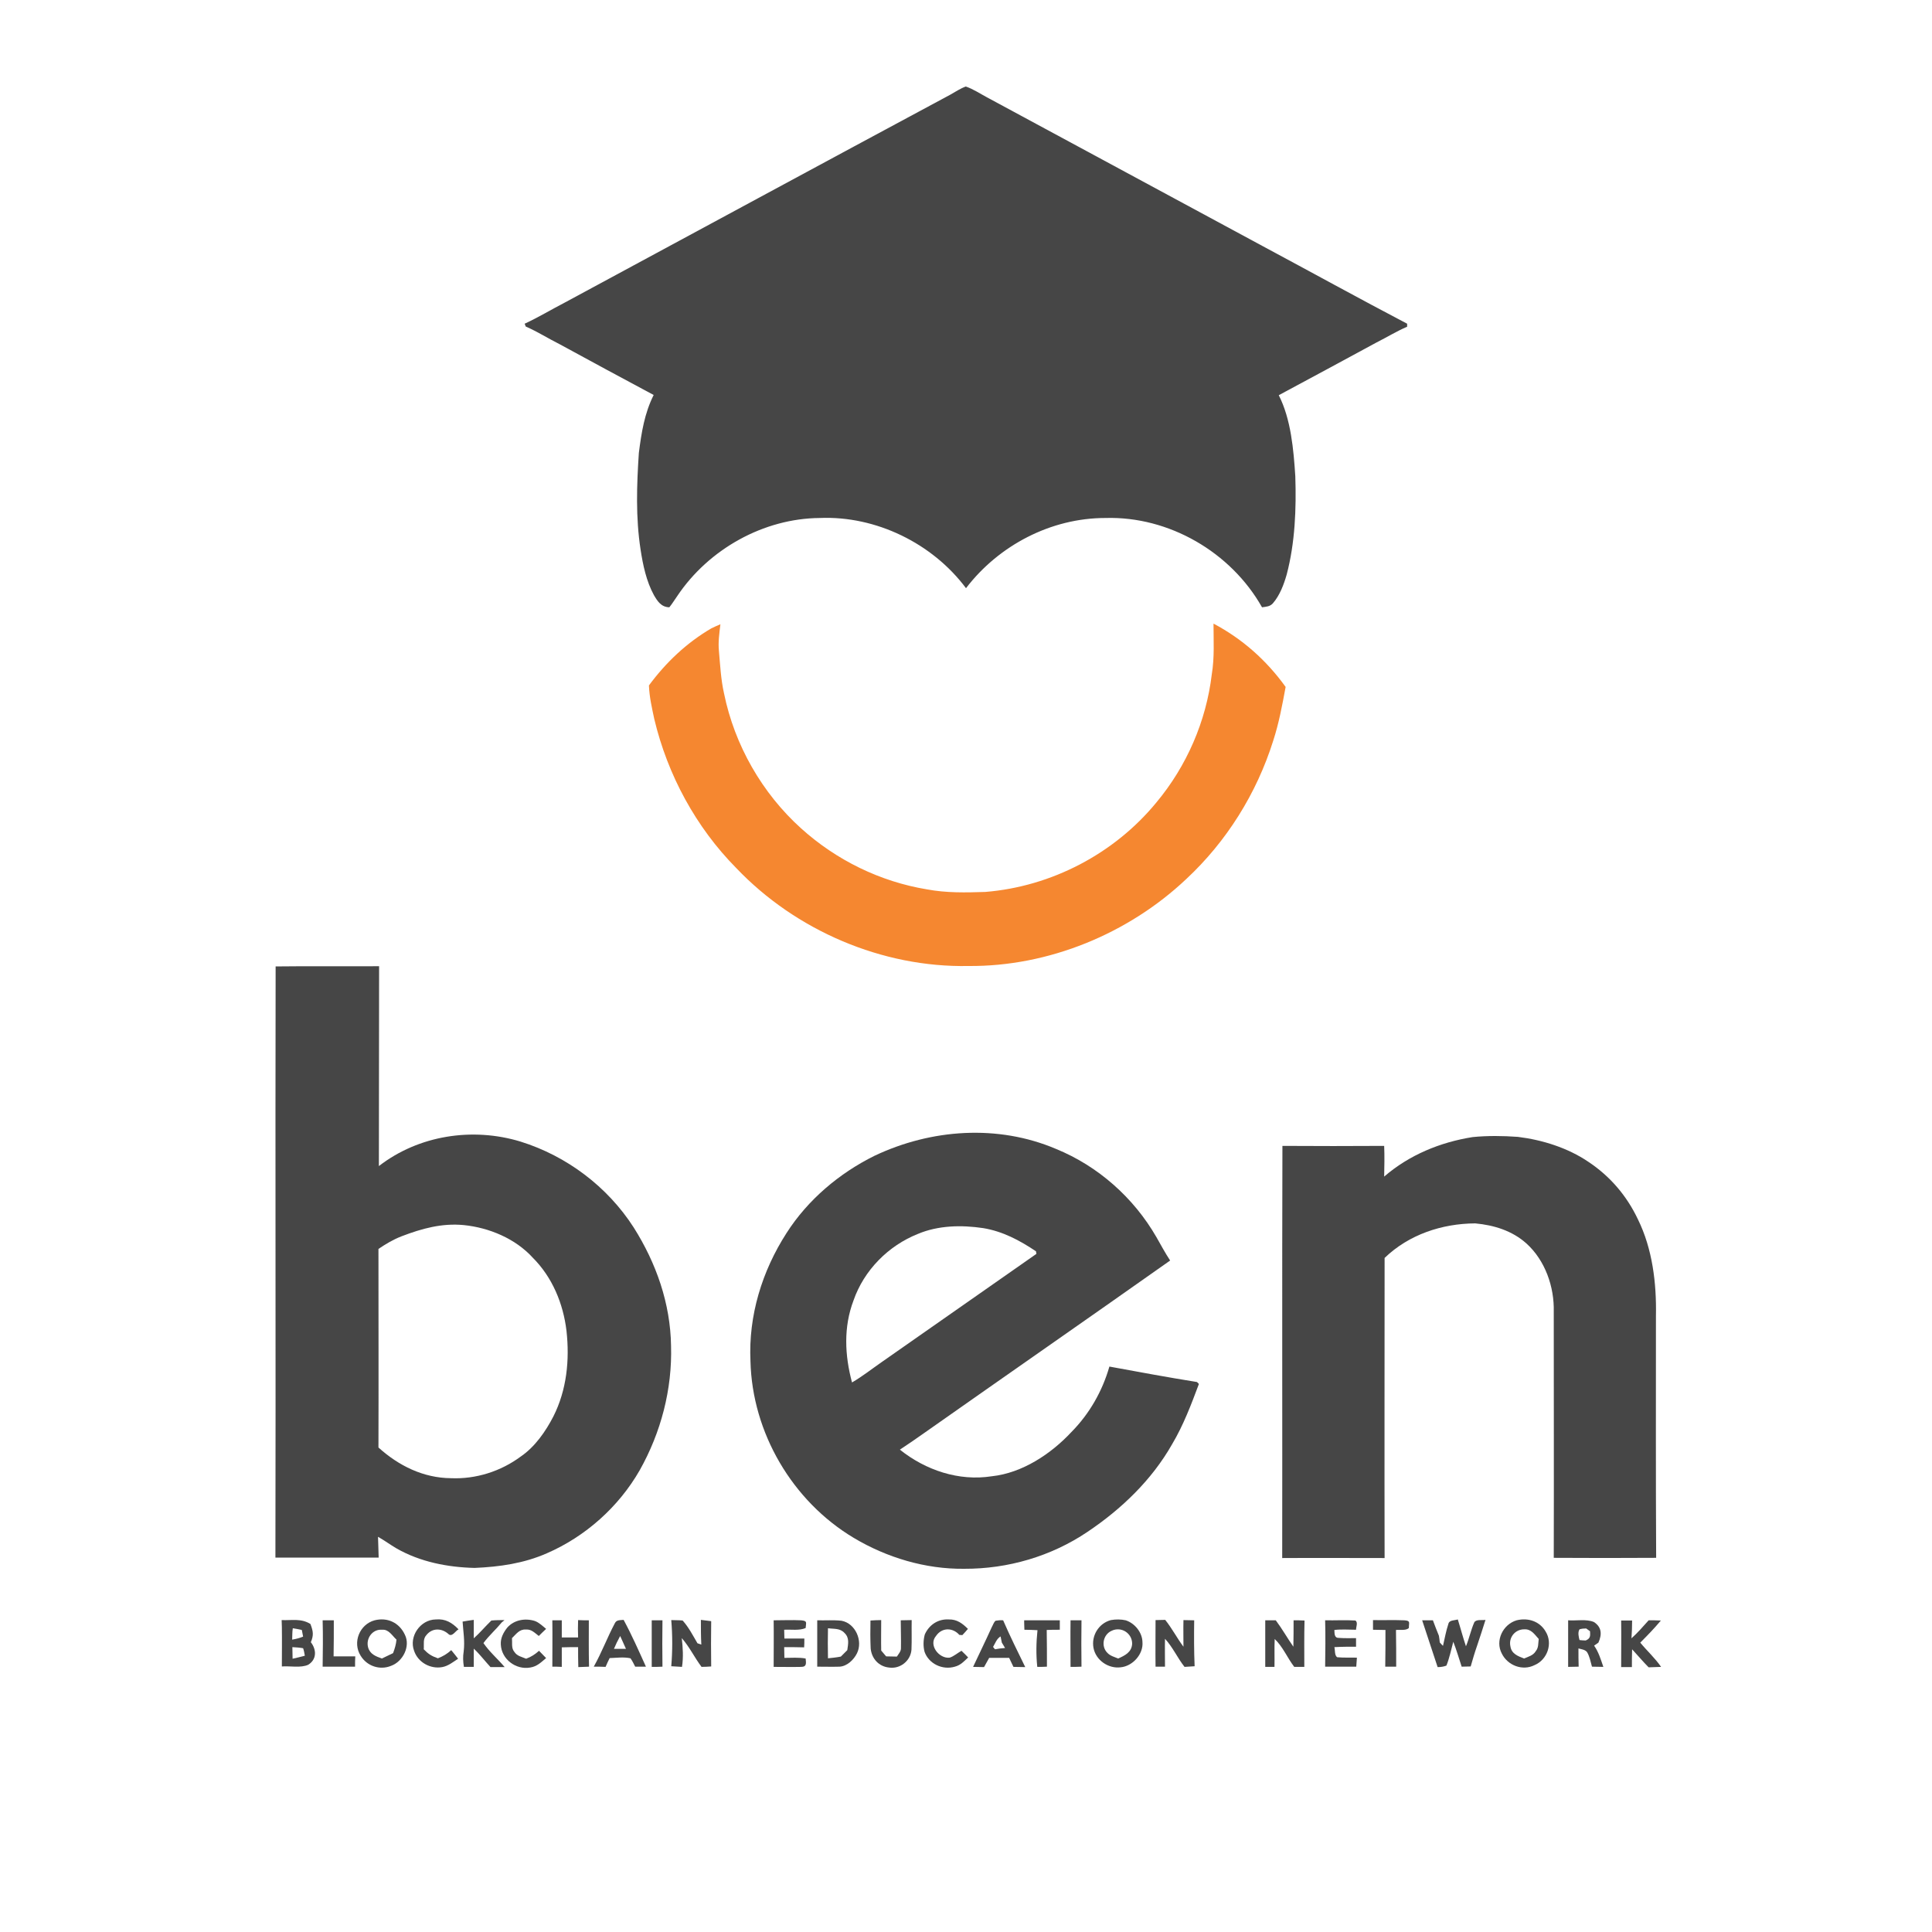 <?xml version="1.0" encoding="utf-8"?>
<!-- Generator: Adobe Illustrator 25.2.3, SVG Export Plug-In . SVG Version: 6.00 Build 0)  -->
<svg version="1.1" id="Layer_1" xmlns="http://www.w3.org/2000/svg" xmlns:xlink="http://www.w3.org/1999/xlink" x="0px" y="0px"
	 viewBox="0 0 900 900" style="enable-background:new 0 0 900 900;" xml:space="preserve">
<style type="text/css">
	.st0{fill:#F58730;}
	.st1{fill:#464646;}
</style>
<g>
	<path class="st0" d="M565.3,290.5c0,7.9,0.5,15.7-0.8,23.6c-2.6,21.9-11.7,42.8-25.8,59.7c-19.6,23.9-48.9,39.2-79.7,41.7
		c-9.2,0.3-18.1,0.5-27.2-1.2c-21.8-3.6-42.2-13.6-58.6-28.4c-18.2-16.4-31-38.8-35.9-62.8c-1.5-6.6-1.8-13.2-2.4-19.9
		c-0.4-4.2,0.2-8.2,0.7-12.4c-1.4,0.6-2.8,1.2-4.2,1.9c-11.5,6.7-21.2,15.9-29.1,26.6c0.2,5.4,1.4,10.5,2.5,15.7
		c6.2,26,19.4,50.4,38.2,69.4c27.7,29.1,68,46.4,108.2,45.6c37.2,0.3,74.4-15,101.4-40.5c18.8-17.5,32.8-39.9,40.5-64.4
		c2.7-8.3,4.2-16.5,5.8-25.1C589.9,307.5,578.7,297.6,565.3,290.5z"/>
	<g>
		<path class="st1" d="M593,281c3.2-3.7,5.1-8.8,6.4-13.4c3.9-14.8,4.5-30.6,4-45.8c-0.8-12.3-2-26.5-7.7-37.7
			c15.2-8.1,30.4-16.4,45.6-24.6c4.8-2.4,9.3-5.2,14.2-7.3c0-0.5,0-0.9,0-1.4c-22.5-11.8-44.8-24.1-67.2-36.1
			c-42.9-23.1-85.7-46.3-128.6-69.4c-3.2-1.7-6.3-3.8-9.8-5c-2.5,0.9-4.9,2.5-7.2,3.8C382.9,76.2,322.9,108.7,263,141
			c-6.2,3.2-12.3,6.9-18.6,9.8c0.2,0.4,0.3,0.8,0.5,1.3c5.5,2.4,10.5,5.6,15.9,8.3c14.5,7.9,29.1,15.8,43.7,23.6
			c-4.3,8.6-5.7,17.6-6.9,27c-1,15.1-1.5,30,0.8,45c1.1,7.2,2.7,14.8,6.2,21.2c1.7,2.9,3.4,5.6,7.2,5.7c1.4-1.7,2.5-3.6,3.8-5.4
			c14.6-21.7,40.1-36,66.3-36.2c26.1-1.1,52.5,11.8,68.1,32.7c15.3-20,39.6-32.7,64.9-32.7c29.6-0.9,58.5,15.9,73,41.6
			C589.9,282.6,591.6,282.6,593,281z"/>
		<path class="st1" d="M295.2,571.8c-12.2-19-31.2-33.3-52.7-40c-22.3-6.8-47.4-3-66,11.4c0.1-31,0-62,0.1-93.1
			c-16,0.1-32.2-0.1-48.2,0.1c-0.2,91.1,0.1,184.2-0.1,275.4c16,0,32.1,0,48.1,0c-0.1-3.2-0.2-6.5-0.3-9.7c3,1.7,5.7,3.7,8.6,5.4
			c11,6.3,23.8,8.8,36.4,9.1c11.6-0.5,22.9-2.1,33.6-6.8c18-7.8,33.5-21.6,43.3-38.7c9.9-17.6,15.2-37.7,14.6-58
			C312.3,607.2,305.7,588.4,295.2,571.8z M257.8,659.8c-3.6,7-8.6,14.2-15.2,18.7c-9.3,6.9-20.9,10.6-32.5,10.1
			c-12.9-0.1-24.4-5.8-33.8-14.3c0.1-30.8,0-61.7,0-92.5c3.4-2.3,6.9-4.4,10.8-5.9c9.4-3.6,18.8-6.2,29-5.2
			c11.8,1.2,24,6.3,32.1,15.2c9.1,9.1,14.2,21.4,15.7,34.1C265.4,633.6,264,647.5,257.8,659.8z"/>
		<path class="st1" d="M516.8,636.6c-3.3,11.5-9.3,22-17.7,30.5c-9.5,10.2-22.9,19.1-37.1,20.6c-15.3,2.4-30.8-2.8-42.8-12.4
			c3.8-2.5,7.6-5.1,11.4-7.8c38.1-26.8,76.4-53.4,114.5-80.3c-2.3-3.5-4.3-7.2-6.4-10.9c-10.6-18.4-27.2-33.1-46.8-41.1
			c-27.1-11.5-58.1-9.3-84.5,3.2c-16.4,8.1-31.1,20.5-41,36c-11.4,17.7-17.8,38.5-16.8,59.7c0.8,33.3,19.5,65.2,48.1,82.3
			c15.4,9.2,33.4,14.6,51.4,14.4c20.4,0.1,40.6-5.8,57.5-17.2c15.8-10.6,29.9-24.1,39.4-40.8c5.3-8.9,8.9-18.5,12.5-28.1
			c-0.3-0.3-0.6-0.6-0.9-0.9C543.9,641.6,530.4,639.1,516.8,636.6z M396.9,644c-3.4-12.7-4-25.8,0.7-38.2c4.9-14.1,16.2-25.5,30-31
			c9.5-4,20.3-4.2,30.4-2.7c9.1,1.5,17,5.7,24.6,10.8c0.1,0.4,0.1,0.8,0.2,1.2c-24.1,16.8-48.1,33.7-72.2,50.5
			C406,637.8,401.7,641.2,396.9,644z"/>
		<path class="st1" d="M771.4,613c0.3-15.2-1.6-31.2-8.4-45c-5.2-11-13-20.1-23.1-26.8c-9.6-6.5-21.4-10.2-32.8-11.6
			c-7-0.5-14.1-0.6-21.1,0.1c-15.1,2.4-29.5,8.3-41.2,18.4c0.1-4.8,0.2-9.6,0-14.3c-15.8,0.1-31.6,0.1-47.4,0c-0.2,64,0,128-0.1,192
			c15.9-0.1,31.8,0,47.7,0c-0.1-46.6,0-93.2,0-139.8c11.3-10.9,26.7-16,42.2-16.1c8.7,0.8,17.2,3.4,23.8,9.3
			c8.8,7.9,13.1,20.3,12.8,31.9c0,38.2,0.1,76.4,0,114.6c15.9,0.1,31.8,0.1,47.7,0C771.3,688.1,771.4,650.5,771.4,613z"/>
		<path class="st1" d="M174.5,754.8c-7,1.9-10.4,10.3-6.5,16.5c2.9,4.8,8.9,6.9,14.2,4.7c5.5-2,9.1-9.1,6.4-14.5
			C186,755.9,180.5,753.3,174.5,754.8z M183.1,770.1c-1.7,0.8-3.5,1.7-5.2,2.5c-2.8-1-5.5-2-6.4-5.1c-1.2-4.2,2-8.7,6.5-8.3
			c3.1-0.3,4.7,2.8,6.7,4.6C184.5,766,183.9,768,183.1,770.1z"/>
		<path class="st1" d="M208.8,761.1c1.7,1.8,3.3-1.3,4.8-2.1c-3-3.1-6.1-5-10.6-4.6c-7.2,0.1-12.6,7.9-10.1,14.6
			c1.8,5.4,7.6,8.6,13.1,7.6c2.8-0.5,5.1-2.4,7.4-3.9c-1-1.3-2.1-2.7-3.2-4c-2,1.8-3.7,2.8-6.2,3.8c-2.9-1-4.5-2-6.6-4.2
			c0.2-2.5-0.5-4.8,1.3-6.7C201.4,758.3,205.7,758.4,208.8,761.1z"/>
		<path class="st1" d="M233.8,755.7c0.4-0.3,0.8-0.6,1.2-1c-2,0-4.1,0-6.1,0.2c-2.8,2.7-5.3,5.7-8.2,8.3c0-2.9,0-5.8,0-8.6
			c-1.7,0.2-3.5,0.5-5.2,0.8c0.3,4.7,1.1,9.1,0.5,13.9c-0.4,2.5-0.3,4.7,0.1,7.2c1.5,0,3,0,4.6,0c0-2.8,0-5.7,0-8.5
			c2.8,2.6,5.1,5.7,7.8,8.6c2.2,0,4.4,0,6.6,0c-3.2-3.8-7.1-7.1-9.9-11.2C227.8,761.9,231.1,759,233.8,755.7z"/>
		<path class="st1" d="M245,759.1c2.6-0.2,4.1,1.6,6,3c1.1-1.1,2.2-2.2,3.4-3.3c-1.6-1.3-3.3-3-5.3-3.7c-4.5-1.4-9.6-0.5-12.8,3.1
			c-1.8,2.3-3.2,4.9-3,7.9c0.3,6.8,7,11.9,13.7,10.7c3.2-0.5,5-2.4,7.4-4.4c-1.1-1.1-2.2-2.3-3.3-3.4c-1.9,1.7-3.6,2.8-6,3.7
			c-2.1-0.9-4.2-1.2-5.5-3.2c-1.5-1.7-0.9-4.3-1.1-6.4C240.5,761.2,241.9,758.9,245,759.1z"/>
		<path class="st1" d="M286.4,756.2c-3.5,6.6-6.1,13.6-9.8,20.2c1.8,0,3.7,0,5.5,0.1c0.6-1.4,1.2-2.7,1.9-4.1
			c3.1-0.1,6.6-0.6,9.7,0.1c0.9,1.2,1.5,2.6,2.2,3.9c1.7,0,3.4,0,5,0c-3.3-7.3-6.6-14.8-10.4-21.8
			C288.8,754.8,287.2,754.5,286.4,756.2z M286,768.1c0.8-1.9,1.7-3.8,2.7-5.6l0.2-0.4c0.9,2,1.8,4,2.7,6
			C289.8,768.1,287.9,768.1,286,768.1z"/>
		<path class="st1" d="M424.7,754.7c-1.7,0-3.4,0.1-5.1,0.1c0,4.4,0.2,8.8,0.1,13.1c0,1.4-1.2,2.7-1.9,3.8c-1.7,0-3.3-0.1-5-0.1
			c-0.8-0.9-1.5-1.8-2.3-2.7c-0.1-4.8,0-9.5,0-14.2c-1.6,0-3.3,0.1-5,0.2c-0.1,4.3-0.1,8.8,0.1,13.1c0.5,4.7,3.8,8.3,8.5,8.8
			c5.2,0.8,10.1-3.1,10.5-8.3C424.8,763.9,424.6,759.3,424.7,754.7z"/>
		<path class="st1" d="M447.9,769c-1.8,1-3.6,2.6-5.5,3.2c-4.9,0.6-10.1-5.9-6.3-10.2c2.7-3.9,7.7-3.9,10.8-0.4
			c0.5,0,0.9,0.1,1.4,0.1c0.9-1,1.8-1.9,2.6-2.9c-2.5-2.5-5.1-4.5-8.9-4.4c-5-0.3-9.2,2.5-11.2,7c-0.7,2.6-0.8,5.5-0.1,8.1
			c2,5.6,8.4,8.6,14.1,6.9c2.7-0.7,4.3-2.5,6.2-4.3C450,771.1,449,770,447.9,769z"/>
		<path class="st1" d="M463.8,755c-0.9,0.7-1.2,2-1.8,3c-2.8,6.2-5.8,12.3-8.7,18.5c1.7,0,3.4,0.1,5.1,0.1c0.8-1.4,1.6-2.9,2.4-4.3
			c3.1,0,6.2,0,9.3,0c0.7,1.4,1.3,2.8,2,4.2c1.8,0,3.6,0.1,5.5,0.1c-3.5-7.2-7.1-14.4-10.3-21.8C466.1,754.7,464.9,754.8,463.8,755z
			 M463.5,768.3c-0.3-0.4-0.6-0.7-0.9-1.1c1.1-1.8,1.6-3.7,3.5-4.9c0.2,1,0.4,1.9,0.6,2.9c0.5,0.8,1,1.7,1.5,2.5
			C466.7,767.8,465.1,768,463.5,768.3z"/>
		<path class="st1" d="M524.4,754.8c-2.2-0.5-4.7-0.5-6.9-0.1c-5.7,1.5-9.2,7.3-8.1,13c1.1,5.7,6.9,9.7,12.6,9
			c5.6-0.5,10.7-6.1,10.2-11.8C532.1,760.5,528.7,756.2,524.4,754.8z M520.9,772.6c-1.7-0.7-3.7-1.2-5-2.6c-3.1-3-2.1-8.5,1.9-10.3
			c4.5-2.2,9.6,1.1,9.6,6C527.2,769.7,524,771.2,520.9,772.6z"/>
		<path class="st1" d="M686.8,755.7c-1.6,3.6-2.4,7.6-3.9,11.2c-1.4-4.1-2.5-8.4-3.8-12.5c-1.5,0.5-4,0.2-4.4,2.1
			c-1.1,3.3-1.7,6.8-2.5,10.2c-0.5-0.5-1-1-1.5-1.6c-0.1-1-0.2-2.1-0.4-3.1c-1-2.4-1.9-4.8-2.8-7.2c-1.7,0-3.3,0-5,0
			c2.4,7.3,4.8,14.5,7.2,21.8c1.5,0,2.8-0.2,4.1-0.7c1.4-3.5,2.2-7.4,3.2-11.1c1.5,3.8,2.6,7.7,3.9,11.6c1.4,0,2.8-0.1,4.2-0.1
			c0.9-3.1,1.8-6.3,2.9-9.4c1.4-4.1,2.7-8.2,4-12.3C690.5,754.9,687.8,754.2,686.8,755.7z"/>
		<path class="st1" d="M706.5,754.8c-6.4,1.9-10.1,9.5-6.9,15.5c2.7,5.5,9.6,8.2,15.2,5.4c6-2.5,8.7-10.1,5.2-15.7
			C717.2,755.2,711.8,753.5,706.5,754.8z M715.4,769.2c-1.2,2-3.4,2.5-5.4,3.4c-2.9-1.1-5.9-2.2-6.4-5.7c-0.9-4.1,2.2-7.9,6.4-7.9
			c3.3-0.2,4.8,2.3,6.8,4.5C716.5,765.6,716.8,767.5,715.4,769.2z"/>
		<path class="st1" d="M144.6,756.5c-4.4-2.7-8.6-1.6-13.4-1.8c0,1,0.1,2,0.1,3.1c0.1,6.2,0,12.4,0,18.5c3.9-0.3,8.8,0.8,12.3-0.8
			c4-2.5,3.9-7,1.2-10.5C146.2,761.7,145.9,759.9,144.6,756.5z M136.4,758.5c1.4,0.2,2.8,0.5,4.2,0.8c0.2,1,0.4,2,0.6,3.1
			c-1.7,0.7-3.3,1.1-5.1,1.4C136.2,762,136.1,760.3,136.4,758.5z M136.3,772.7c0-1.8-0.1-3.6-0.1-5.4c1.7,0.1,3.3,0.2,5,0.5
			c0.4,1.1,0.6,2.3,0.8,3.5C140.1,771.8,138.2,772.3,136.3,772.7z"/>
		<path class="st1" d="M155.5,754.8c-1.7,0-3.4,0-5.2,0c0.2,7.2,0.1,14.4,0,21.6c5,0,10,0,15.1,0c0-1.6,0-3.2,0.1-4.8
			c-3.4,0-6.7,0-10.1,0C155.5,766,155.5,760.4,155.5,754.8z"/>
		<path class="st1" d="M274.3,754.8c-1.7,0-3.4,0-5-0.1c-0.1,2.7-0.1,5.4,0,8.1c-2.5,0-5.1,0-7.6,0c0-2.7,0-5.3,0-8
			c-1.5,0-2.9,0-4.4,0c0.1,7.2,0,14.4,0,21.6c1.4,0,2.9,0,4.4,0.1c0-3,0-6.1,0-9.1c2.5-0.1,5-0.1,7.6-0.1c0,3.1,0,6.2,0.1,9.3
			c1.7-0.1,3.4-0.1,5-0.2C274.2,769.2,274.3,762,274.3,754.8z"/>
		<path class="st1" d="M303.6,754.8c0,7.2,0,14.5,0,21.7c1.7,0,3.4,0,5-0.1c-0.1-7.2-0.1-14.4,0-21.6
			C306.9,754.8,305.2,754.8,303.6,754.8z"/>
		<path class="st1" d="M326.5,754.6c0,3.8,0,7.6,0.2,11.5c-0.6-0.2-1.2-0.4-1.8-0.6c-2.1-3.6-4.1-7.5-6.9-10.6
			c-1.7-0.2-3.5-0.1-5.3-0.2c0.6,7,0.6,14.5,0,21.5c1.7,0.1,3.3,0.2,5,0.3c0.7-4.5,0.4-8.9-0.1-13.4c3.6,4.1,5.9,9,9.2,13.4
			c1.5,0,3-0.1,4.5-0.2c-0.1-7-0.1-14.1,0-21.1C329.7,755,328.1,754.8,326.5,754.6z"/>
		<path class="st1" d="M375.3,758.4c0.2-2.7,0.9-3.3-2.1-3.6c-4.3-0.2-8.5,0-12.8,0c0.1,7.2,0,14.4,0,21.7c4.3,0,8.6,0.1,12.8,0
			c2.7,0,2.3-1.8,2.1-3.9c-3.2-0.6-6.6-0.3-9.9-0.3c0-1.7-0.1-3.4-0.1-5c3.1,0,6.2,0,9.3,0.1c0.1-1.3,0.1-2.7,0.1-4.1
			c-3.1,0-6.2,0-9.3,0c0-1.4-0.1-2.8-0.1-4.1C368.5,759,372.3,759.7,375.3,758.4z"/>
		<path class="st1" d="M392,755c-3.7-0.4-7.6-0.1-11.3-0.2c0,7.2,0,14.4,0,21.6c3.5,0,6.9,0.1,10.4,0c3.5-0.2,6.6-3.2,8.1-6.2
			C402.1,764.4,398.5,756.2,392,755z M394.7,768.7c-1,1-2,2-3,3c-2,0.4-4,0.6-6,0.8c-0.1-4.7-0.1-9.3,0-14c2.8,0.4,5.6-0.1,7.7,2.2
			C395.8,763,395.1,765.8,394.7,768.7z"/>
		<path class="st1" d="M493.7,754.8c-5.5,0-11,0-16.6,0l0,1.1c0,1.1,0.1,2.2,0.1,3.3c2,0,4.1,0.1,6.1,0.2
			c-0.6,5.7-0.7,11.4-0.1,17.1c1.5,0,3,0,4.5-0.1c0-5.7,0-11.4-0.1-17.1c2-0.1,4.1-0.1,6.1-0.1C493.7,757.7,493.7,756.2,493.7,754.8
			z"/>
		<path class="st1" d="M498.7,754.8c-0.1,7.2,0,14.5,0,21.7c1.7,0,3.4,0,5.1-0.1c-0.1-7.2-0.1-14.4,0-21.6
			C502.1,754.8,500.4,754.8,498.7,754.8z"/>
		<path class="st1" d="M556.3,754.8c-1.7,0-3.3-0.1-5-0.1c-0.1,4.1,0,8.3,0,12.4c-3-4-5.3-8.5-8.5-12.5c-1.5,0-3,0.1-4.5,0.1
			c0,7.2-0.1,14.5,0,21.7c1.5,0,2.9,0,4.4,0c0-4.3-0.1-8.7,0-13c3.6,3.9,5.8,8.9,9.1,13.1c1.6-0.1,3.1-0.2,4.7-0.3
			C556.2,769.1,556.2,762,556.3,754.8z"/>
		<path class="st1" d="M602.6,754.8c0,4.1,0,8.2-0.1,12.3c-2.8-4-5.2-8.3-8.2-12.3c-1.6,0-3.3,0-4.9,0c0,7.2,0,14.4,0,21.7
			c1.4,0,2.9,0,4.3,0c0.1-4.3-0.1-8.7,0.1-13c3.8,3.6,5.9,8.8,9.1,13c1.6,0,3.1,0,4.7,0c0-7.2-0.1-14.4,0.1-21.6
			C606,754.8,604.3,754.8,602.6,754.8z"/>
		<path class="st1" d="M631.7,759.2c0-1.4,1-3.4-0.3-4.3c-4.7-0.3-9.4,0-14.1-0.1c0.2,7.2,0.1,14.4,0,21.6c4.8,0,9.7,0,14.5,0
			c0.1-1.4,0.2-2.8,0.3-4.2c-3.1-0.1-6.1,0.1-9.2-0.2c-1.3-0.9-0.9-3.3-1.3-4.7c3.4-0.2,6.7-0.2,10.1-0.2c0-1.3,0-2.7,0-4
			c-2.6,0-5.2,0.1-7.9-0.1c-2.3,0.1-2.1-2-2.2-3.7C625,758.9,628.4,759.2,631.7,759.2z"/>
		<path class="st1" d="M654.2,754.8c-4.9-0.2-9.7,0-14.6-0.1c0,1.5,0,3,0,4.5c1.9,0,3.8,0.1,5.8,0.1c0,5.7,0,11.4-0.1,17.1
			c1.7,0,3.4,0,5.1,0c0-5.7,0-11.4-0.1-17.1c1.8-0.2,4.6,0.4,6-0.9C656.3,755.8,657.2,755,654.2,754.8z"/>
		<path class="st1" d="M744.6,765.2c1.7-3.8,1.6-7.2-2.1-9.6c-3.5-1.5-8.2-0.5-12-0.8c0,7.2,0,14.5,0,21.7c1.6,0,3.3-0.1,4.9-0.1
			c-0.1-2.8-0.1-5.7-0.1-8.5c1.4,0.4,3,0.5,4,1.7c1.2,2,1.7,4.6,2.3,6.8c1.8,0,3.5,0.1,5.3,0.1c-1.2-3.5-2.2-6.9-4.3-9.9
			C743.3,766.1,744,765.6,744.6,765.2z M738.7,764.2c-1,0-2-0.1-2.9-0.2c-0.4-1.5-0.9-3.6,0-5c1-0.3,2-0.4,3.1-0.4l1.8,1.3
			C740.8,762,741,763.2,738.7,764.2z"/>
		<path class="st1" d="M764.1,765.2c3.3-3.3,6.6-6.7,9.6-10.3c-1.9-0.1-3.8-0.1-5.7-0.1c-2.6,2.9-5.1,5.8-8,8.4
			c0.2-2.8,0.3-5.5,0.3-8.3c-1.7,0-3.4,0-5.1,0c0.1,7.2,0,14.5,0,21.7c1.7,0,3.3,0,5,0c0-2.8,0-5.5,0.1-8.3c2.6,2.8,5,5.7,7.7,8.4
			c1.9-0.1,3.8-0.1,5.8-0.2C770.9,772.3,767.2,769,764.1,765.2z"/>
	</g>
</g>
</svg>
